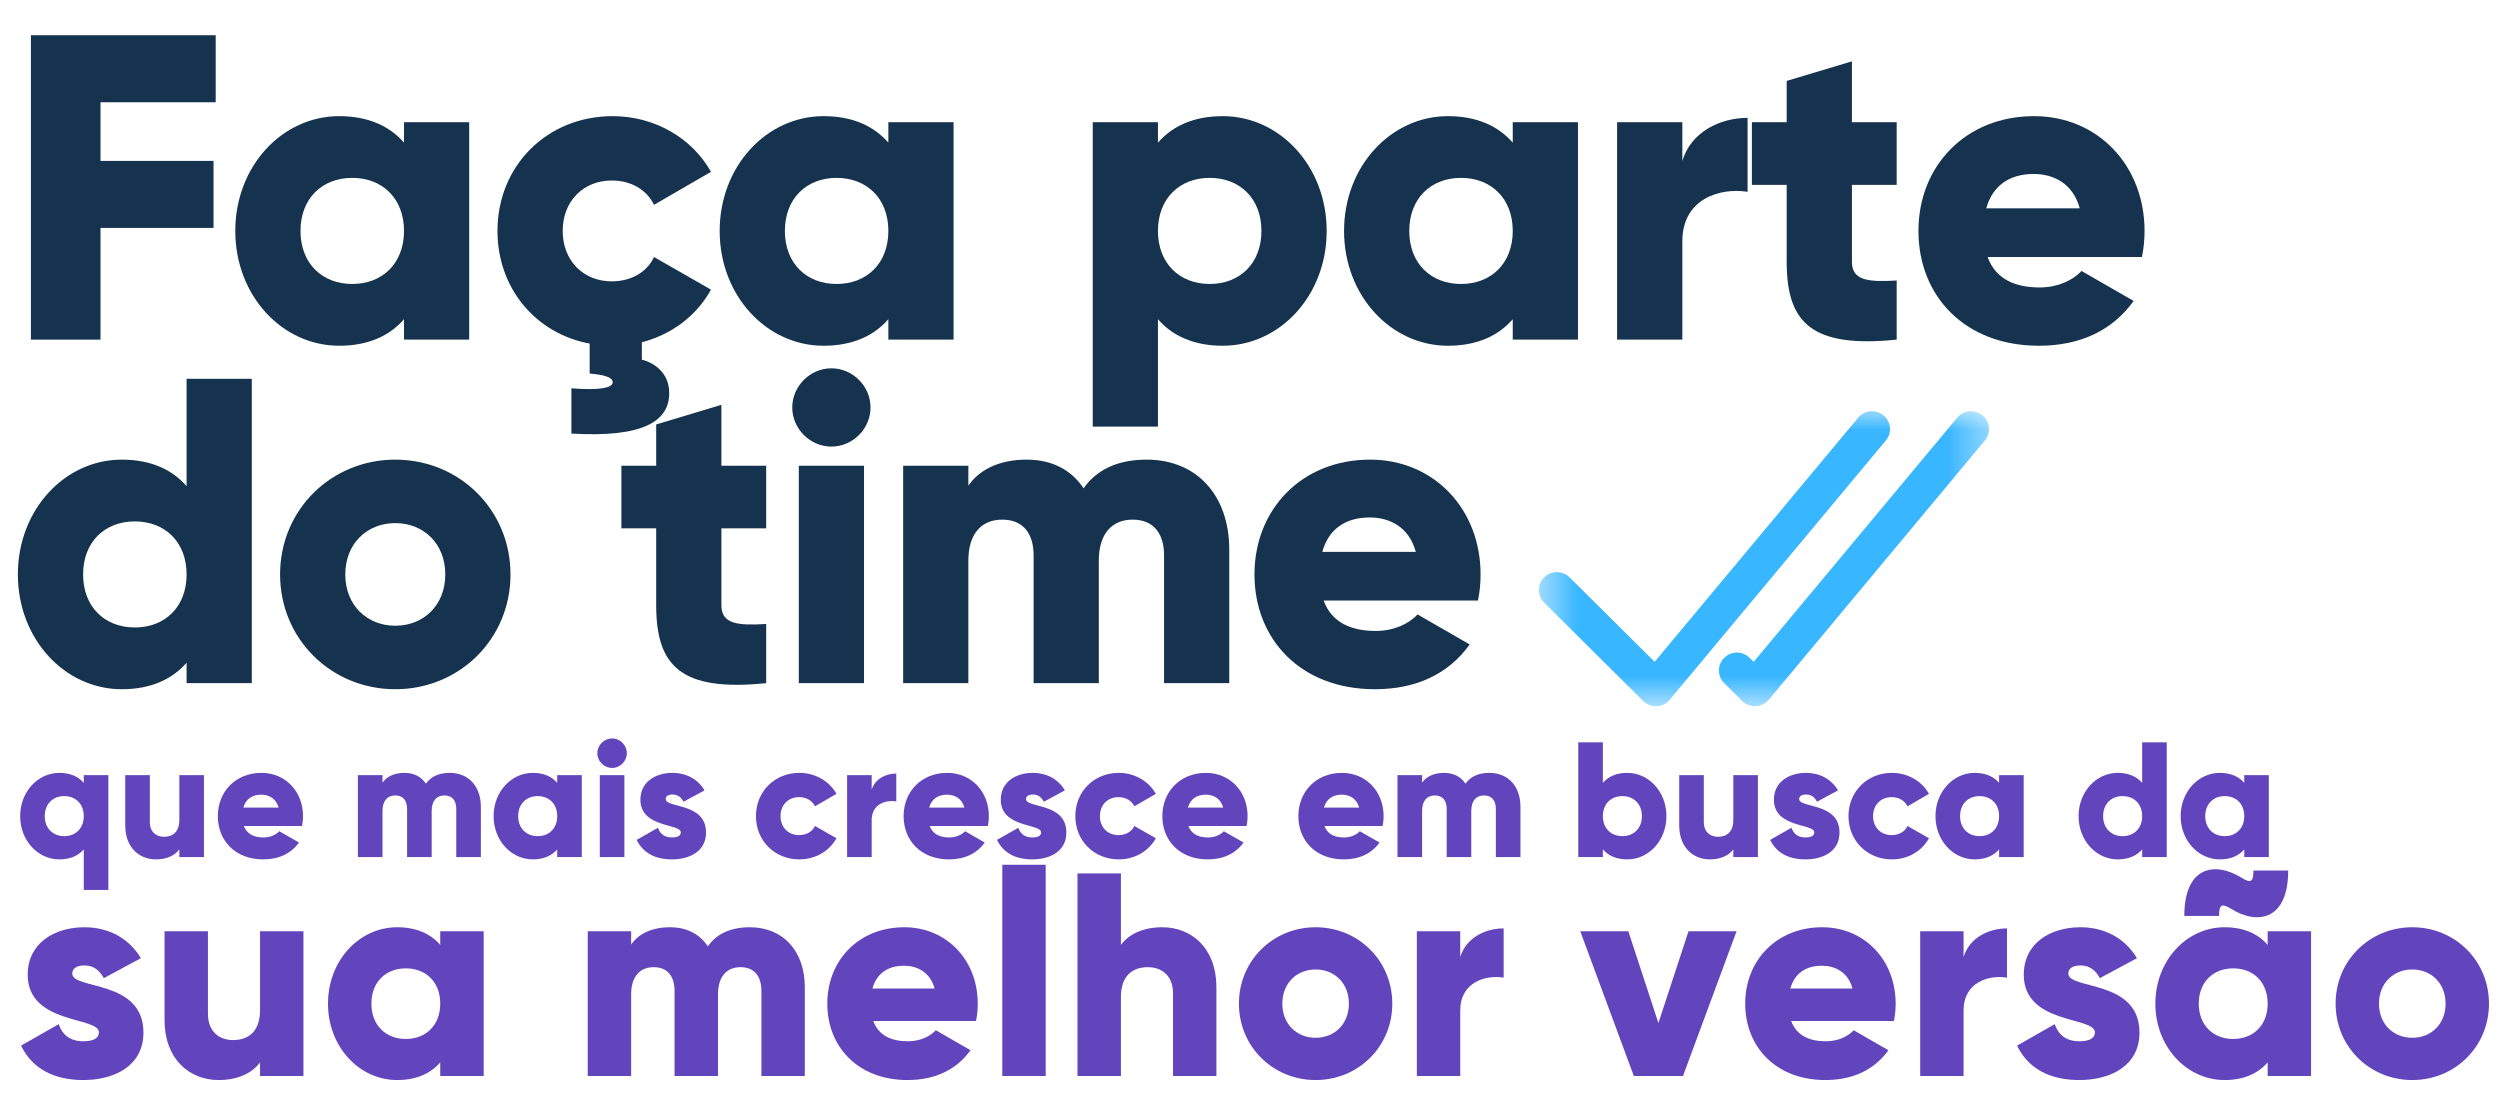 <svg width="61" height="27" viewBox="0 0 61 27" fill="none" xmlns="http://www.w3.org/2000/svg">
<mask id="mask0_34_4" style="mask-type:luminance" maskUnits="userSpaceOnUse" x="37" y="9" width="12" height="9">
<path d="M37.538 9.983H48.569V17.238H37.538V9.983Z" fill="white"/>
</mask>
<g mask="url(#mask0_34_4)">
<path d="M40.404 17.232C40.288 17.232 40.176 17.186 40.093 17.104L37.677 14.704C37.505 14.534 37.505 14.258 37.677 14.088C37.848 13.918 38.126 13.918 38.298 14.088L40.373 16.148L45.339 10.192C45.493 10.005 45.77 9.98 45.957 10.134C46.144 10.287 46.171 10.562 46.015 10.747L40.742 17.074C40.664 17.169 40.548 17.226 40.425 17.231C40.418 17.232 40.411 17.232 40.404 17.232ZM42.842 17.231C42.965 17.226 43.08 17.169 43.159 17.074L48.432 10.747C48.587 10.562 48.56 10.287 48.373 10.134C48.187 9.98 47.91 10.006 47.756 10.192L42.79 16.148L42.692 16.051C42.521 15.88 42.242 15.88 42.071 16.051C41.899 16.221 41.899 16.497 42.071 16.668L42.51 17.104C42.592 17.186 42.705 17.232 42.821 17.232C42.828 17.232 42.834 17.232 42.842 17.231Z" fill="#38B6FF"/>
</g>
<path d="M5.263 2.495V0.86H0.754V8.287H2.452V5.561H5.21V3.926H2.452V2.495H5.263Z" fill="#15324F"/>
<path d="M9.858 2.982V3.481C9.508 3.078 8.987 2.834 8.276 2.834C6.887 2.834 5.741 4.054 5.741 5.635C5.741 7.216 6.887 8.436 8.276 8.436C8.987 8.436 9.508 8.192 9.858 7.789V8.287H11.448V2.982H9.858ZM8.595 6.929C7.863 6.929 7.332 6.43 7.332 5.635C7.332 4.839 7.863 4.34 8.595 4.34C9.327 4.34 9.858 4.839 9.858 5.635C9.858 6.43 9.327 6.929 8.595 6.929Z" fill="#15324F"/>
<path d="M14.928 6.865C14.239 6.865 13.73 6.367 13.73 5.635C13.73 4.903 14.239 4.404 14.928 4.404C15.395 4.404 15.778 4.627 15.958 4.998L17.348 4.192C16.891 3.375 15.979 2.834 14.95 2.834C13.338 2.834 12.138 4.054 12.138 5.635C12.138 7.024 13.062 8.139 14.388 8.383V9.114C14.727 9.146 14.95 9.199 14.95 9.326C14.95 9.464 14.632 9.529 13.942 9.475V10.579C15.725 10.685 16.329 10.261 16.329 9.592C16.329 9.083 15.947 8.849 15.661 8.775V8.351C16.393 8.16 16.997 7.704 17.348 7.067L15.958 6.271C15.788 6.642 15.395 6.865 14.928 6.865Z" fill="#15324F"/>
<path d="M21.676 2.982V3.481C21.326 3.078 20.806 2.834 20.095 2.834C18.706 2.834 17.56 4.054 17.56 5.635C17.56 7.216 18.706 8.436 20.095 8.436C20.806 8.436 21.326 8.192 21.676 7.789V8.287H23.267V2.982H21.676ZM20.413 6.929C19.682 6.929 19.151 6.43 19.151 5.635C19.151 4.839 19.682 4.34 20.413 4.34C21.146 4.34 21.676 4.839 21.676 5.635C21.676 6.43 21.146 6.929 20.413 6.929Z" fill="#15324F"/>
<path d="M29.835 2.834C29.124 2.834 28.604 3.078 28.254 3.481V2.982H26.663V10.409H28.254V7.789C28.604 8.192 29.124 8.436 29.835 8.436C31.225 8.436 32.371 7.216 32.371 5.635C32.371 4.054 31.225 2.834 29.835 2.834ZM29.516 6.929C28.785 6.929 28.254 6.43 28.254 5.635C28.254 4.839 28.785 4.34 29.516 4.34C30.249 4.34 30.779 4.839 30.779 5.635C30.779 6.43 30.249 6.929 29.516 6.929Z" fill="#15324F"/>
<path d="M36.911 2.982V3.481C36.561 3.078 36.041 2.834 35.33 2.834C33.941 2.834 32.795 4.054 32.795 5.635C32.795 7.216 33.941 8.436 35.33 8.436C36.041 8.436 36.561 8.192 36.911 7.789V8.287H38.502V2.982H36.911ZM35.649 6.929C34.917 6.929 34.386 6.43 34.386 5.635C34.386 4.839 34.917 4.34 35.649 4.34C36.381 4.34 36.911 4.839 36.911 5.635C36.911 6.43 36.381 6.929 35.649 6.929Z" fill="#15324F"/>
<path d="M41.049 3.926V2.982H39.457V8.287H41.049V5.889C41.049 4.839 41.982 4.574 42.641 4.68V2.876C41.972 2.876 41.261 3.216 41.049 3.926Z" fill="#15324F"/>
<path d="M46.279 4.51V2.982H45.187V1.497L43.595 1.974V2.982H42.746V4.51H43.595V6.388C43.595 7.873 44.2 8.499 46.279 8.287V6.844C45.579 6.886 45.187 6.844 45.187 6.388V4.51H46.279Z" fill="#15324F"/>
<path d="M48.497 6.271H52.263C52.305 6.07 52.327 5.857 52.327 5.635C52.327 4.032 51.181 2.834 49.632 2.834C47.956 2.834 46.81 4.054 46.81 5.635C46.81 7.216 47.935 8.436 49.748 8.436C50.757 8.436 51.542 8.064 52.061 7.343L50.788 6.611C50.576 6.844 50.205 7.014 49.77 7.014C49.186 7.014 48.698 6.823 48.497 6.271ZM48.465 5.083C48.614 4.542 49.017 4.245 49.621 4.245C50.099 4.245 50.576 4.467 50.746 5.083H48.465Z" fill="#15324F"/>
<path d="M4.553 9.242V11.862C4.203 11.459 3.682 11.215 2.972 11.215C1.582 11.215 0.436 12.435 0.436 14.016C0.436 15.597 1.582 16.817 2.972 16.817C3.682 16.817 4.203 16.573 4.553 16.17V16.669H6.144V9.242H4.553ZM3.29 15.31C2.558 15.31 2.028 14.812 2.028 14.016C2.028 13.221 2.558 12.722 3.29 12.722C4.022 12.722 4.553 13.221 4.553 14.016C4.553 14.812 4.022 15.31 3.29 15.31Z" fill="#15324F"/>
<path d="M9.645 16.817C11.205 16.817 12.456 15.597 12.456 14.016C12.456 12.435 11.205 11.215 9.645 11.215C8.086 11.215 6.834 12.435 6.834 14.016C6.834 15.597 8.086 16.817 9.645 16.817ZM9.645 15.268C8.956 15.268 8.425 14.769 8.425 14.016C8.425 13.263 8.956 12.764 9.645 12.764C10.335 12.764 10.865 13.263 10.865 14.016C10.865 14.769 10.335 15.268 9.645 15.268Z" fill="#15324F"/>
<path d="M18.695 12.891V11.364H17.602V9.878L16.011 10.356V11.364H15.162V12.891H16.011V14.769C16.011 16.255 16.616 16.881 18.695 16.669V15.225C17.995 15.268 17.602 15.225 17.602 14.769V12.891H18.695Z" fill="#15324F"/>
<path d="M20.287 10.897C20.806 10.897 21.241 10.462 21.241 9.942C21.241 9.422 20.806 8.987 20.287 8.987C19.766 8.987 19.331 9.422 19.331 9.942C19.331 10.462 19.766 10.897 20.287 10.897ZM19.491 16.669H21.082V11.364H19.491V16.669Z" fill="#15324F"/>
<path d="M27.979 11.215C27.225 11.215 26.737 11.491 26.44 11.915C26.143 11.47 25.676 11.215 25.05 11.215C24.339 11.215 23.872 11.491 23.628 11.852V11.364H22.037V16.669H23.628V13.677C23.628 13.051 23.925 12.679 24.456 12.679C24.965 12.679 25.22 13.019 25.22 13.55V16.669H26.811V13.677C26.811 13.051 27.108 12.679 27.638 12.679C28.148 12.679 28.403 13.019 28.403 13.55V16.669H29.994V13.412C29.994 12.085 29.198 11.215 27.979 11.215Z" fill="#15324F"/>
<path d="M32.296 14.653H36.062C36.105 14.451 36.126 14.239 36.126 14.016C36.126 12.414 34.98 11.215 33.431 11.215C31.755 11.215 30.609 12.435 30.609 14.016C30.609 15.597 31.734 16.817 33.548 16.817C34.556 16.817 35.341 16.446 35.861 15.725L34.588 14.992C34.376 15.225 34.004 15.395 33.569 15.395C32.986 15.395 32.498 15.204 32.296 14.653ZM32.264 13.465C32.413 12.923 32.816 12.626 33.421 12.626C33.898 12.626 34.376 12.849 34.546 13.465H32.264Z" fill="#15324F"/>
<path d="M2.044 18.913V19.102C1.912 18.949 1.716 18.858 1.448 18.858C0.925 18.858 0.492 19.318 0.492 19.914C0.492 20.51 0.925 20.969 1.448 20.969C1.716 20.969 1.912 20.878 2.044 20.725V21.714H2.644V18.913H2.044ZM1.568 20.402C1.293 20.402 1.092 20.213 1.092 19.914C1.092 19.613 1.293 19.425 1.568 19.425C1.844 19.425 2.044 19.613 2.044 19.914C2.044 20.213 1.844 20.402 1.568 20.402Z" fill="#6244BD"/>
<path d="M4.376 18.913V20.005C4.376 20.29 4.223 20.418 4.004 20.418C3.811 20.418 3.656 20.302 3.656 20.054V18.913H3.056V20.142C3.056 20.681 3.4 20.969 3.803 20.969C4.067 20.969 4.268 20.874 4.376 20.725V20.913H4.976V18.913H4.376Z" fill="#6244BD"/>
<path d="M5.95 20.154H7.37C7.386 20.078 7.394 19.997 7.394 19.914C7.394 19.31 6.963 18.858 6.379 18.858C5.747 18.858 5.315 19.318 5.315 19.914C5.315 20.51 5.739 20.969 6.422 20.969C6.803 20.969 7.098 20.829 7.295 20.558L6.815 20.282C6.735 20.369 6.595 20.434 6.43 20.434C6.211 20.434 6.027 20.361 5.95 20.154ZM5.938 19.706C5.995 19.502 6.147 19.39 6.375 19.39C6.554 19.39 6.735 19.474 6.798 19.706H5.938Z" fill="#6244BD"/>
<path d="M10.973 18.858C10.689 18.858 10.505 18.962 10.393 19.122C10.281 18.954 10.105 18.858 9.869 18.858C9.601 18.858 9.425 18.962 9.333 19.098V18.913H8.733V20.913H9.333V19.786C9.333 19.55 9.445 19.409 9.646 19.409C9.837 19.409 9.933 19.537 9.933 19.738V20.913H10.533V19.786C10.533 19.55 10.645 19.409 10.845 19.409C11.037 19.409 11.133 19.537 11.133 19.738V20.913H11.733V19.686C11.733 19.185 11.433 18.858 10.973 18.858Z" fill="#6244BD"/>
<path d="M13.596 18.913V19.102C13.464 18.949 13.268 18.858 13 18.858C12.476 18.858 12.044 19.318 12.044 19.914C12.044 20.51 12.476 20.969 13 20.969C13.268 20.969 13.464 20.878 13.596 20.725V20.913H14.196V18.913H13.596ZM13.12 20.402C12.844 20.402 12.644 20.213 12.644 19.914C12.644 19.613 12.844 19.425 13.12 19.425C13.396 19.425 13.596 19.613 13.596 19.914C13.596 20.213 13.396 20.402 13.12 20.402Z" fill="#6244BD"/>
<path d="M14.935 18.738C15.131 18.738 15.295 18.573 15.295 18.378C15.295 18.182 15.131 18.018 14.935 18.018C14.739 18.018 14.575 18.182 14.575 18.378C14.575 18.573 14.739 18.738 14.935 18.738ZM14.635 20.913H15.235V18.913H14.635V20.913Z" fill="#6244BD"/>
<path d="M16.243 19.497C16.243 19.425 16.306 19.386 16.41 19.386C16.542 19.386 16.623 19.458 16.678 19.562L17.191 19.285C17.022 19.002 16.735 18.858 16.41 18.858C15.995 18.858 15.626 19.078 15.626 19.513C15.626 20.206 16.611 20.09 16.611 20.31C16.611 20.39 16.538 20.434 16.395 20.434C16.218 20.434 16.106 20.349 16.055 20.198L15.535 20.493C15.691 20.817 15.995 20.969 16.395 20.969C16.827 20.969 17.227 20.774 17.227 20.314C17.227 19.574 16.243 19.726 16.243 19.497Z" fill="#6244BD"/>
<path d="M19.505 20.969C19.897 20.969 20.237 20.766 20.41 20.453L19.885 20.154C19.822 20.294 19.673 20.377 19.497 20.377C19.238 20.377 19.045 20.19 19.045 19.914C19.045 19.637 19.238 19.45 19.497 19.45C19.673 19.45 19.818 19.533 19.885 19.674L20.41 19.37C20.237 19.061 19.893 18.858 19.505 18.858C18.898 18.858 18.445 19.318 18.445 19.914C18.445 20.51 18.898 20.969 19.505 20.969Z" fill="#6244BD"/>
<path d="M21.269 19.27V18.913H20.669V20.913H21.269V20.009C21.269 19.613 21.621 19.513 21.869 19.554V18.874C21.617 18.874 21.349 19.002 21.269 19.27Z" fill="#6244BD"/>
<path d="M22.684 20.154H24.104C24.12 20.078 24.128 19.997 24.128 19.914C24.128 19.31 23.696 18.858 23.112 18.858C22.48 18.858 22.048 19.318 22.048 19.914C22.048 20.51 22.472 20.969 23.156 20.969C23.536 20.969 23.832 20.829 24.028 20.558L23.548 20.282C23.468 20.369 23.328 20.434 23.164 20.434C22.944 20.434 22.76 20.361 22.684 20.154ZM22.672 19.706C22.728 19.502 22.88 19.39 23.108 19.39C23.288 19.39 23.468 19.474 23.532 19.706H22.672Z" fill="#6244BD"/>
<path d="M25.035 19.497C25.035 19.425 25.099 19.386 25.203 19.386C25.335 19.386 25.415 19.458 25.471 19.562L25.983 19.285C25.815 19.002 25.527 18.858 25.203 18.858C24.787 18.858 24.419 19.078 24.419 19.513C24.419 20.206 25.403 20.09 25.403 20.31C25.403 20.39 25.331 20.434 25.187 20.434C25.011 20.434 24.899 20.349 24.847 20.198L24.327 20.493C24.483 20.817 24.787 20.969 25.187 20.969C25.619 20.969 26.019 20.774 26.019 20.314C26.019 19.574 25.035 19.726 25.035 19.497Z" fill="#6244BD"/>
<path d="M27.298 20.969C27.69 20.969 28.03 20.766 28.203 20.453L27.678 20.154C27.614 20.294 27.466 20.377 27.29 20.377C27.03 20.377 26.838 20.19 26.838 19.914C26.838 19.637 27.03 19.45 27.29 19.45C27.466 19.45 27.61 19.533 27.678 19.674L28.203 19.37C28.03 19.061 27.686 18.858 27.298 18.858C26.69 18.858 26.238 19.318 26.238 19.914C26.238 20.51 26.69 20.969 27.298 20.969Z" fill="#6244BD"/>
<path d="M28.997 20.154H30.417C30.433 20.078 30.441 19.997 30.441 19.914C30.441 19.31 30.009 18.858 29.425 18.858C28.794 18.858 28.361 19.318 28.361 19.914C28.361 20.51 28.786 20.969 29.469 20.969C29.85 20.969 30.145 20.829 30.342 20.558L29.862 20.282C29.782 20.369 29.642 20.434 29.477 20.434C29.258 20.434 29.073 20.361 28.997 20.154ZM28.985 19.706C29.042 19.502 29.194 19.39 29.422 19.39C29.601 19.39 29.782 19.474 29.845 19.706H28.985Z" fill="#6244BD"/>
<path d="M32.316 20.154H33.736C33.752 20.078 33.76 19.997 33.76 19.914C33.76 19.31 33.328 18.858 32.744 18.858C32.112 18.858 31.68 19.318 31.68 19.914C31.68 20.51 32.104 20.969 32.788 20.969C33.168 20.969 33.464 20.829 33.66 20.558L33.18 20.282C33.1 20.369 32.96 20.434 32.796 20.434C32.576 20.434 32.392 20.361 32.316 20.154ZM32.304 19.706C32.36 19.502 32.512 19.39 32.74 19.39C32.92 19.39 33.1 19.474 33.164 19.706H32.304Z" fill="#6244BD"/>
<path d="M36.339 18.858C36.055 18.858 35.871 18.962 35.759 19.122C35.647 18.954 35.471 18.858 35.235 18.858C34.967 18.858 34.791 18.962 34.699 19.098V18.913H34.099V20.913H34.699V19.786C34.699 19.55 34.811 19.409 35.011 19.409C35.203 19.409 35.299 19.537 35.299 19.738V20.913H35.899V19.786C35.899 19.55 36.011 19.409 36.211 19.409C36.403 19.409 36.499 19.537 36.499 19.738V20.913H37.099V19.686C37.099 19.185 36.799 18.858 36.339 18.858Z" fill="#6244BD"/>
<path d="M39.706 18.858C39.438 18.858 39.242 18.949 39.11 19.102V18.113H38.51V20.913H39.11V20.725C39.242 20.878 39.438 20.969 39.706 20.969C40.229 20.969 40.661 20.51 40.661 19.914C40.661 19.318 40.229 18.858 39.706 18.858ZM39.586 20.402C39.31 20.402 39.11 20.213 39.11 19.914C39.11 19.613 39.31 19.425 39.586 19.425C39.861 19.425 40.062 19.613 40.062 19.914C40.062 20.213 39.861 20.402 39.586 20.402Z" fill="#6244BD"/>
<path d="M42.293 18.913V20.005C42.293 20.29 42.14 20.418 41.921 20.418C41.728 20.418 41.573 20.302 41.573 20.054V18.913H40.973V20.142C40.973 20.681 41.317 20.969 41.721 20.969C41.984 20.969 42.185 20.874 42.293 20.725V20.913H42.893V18.913H42.293Z" fill="#6244BD"/>
<path d="M43.9 19.497C43.9 19.425 43.964 19.386 44.068 19.386C44.2 19.386 44.28 19.458 44.335 19.562L44.848 19.285C44.679 19.002 44.392 18.858 44.068 18.858C43.652 18.858 43.283 19.078 43.283 19.513C43.283 20.206 44.268 20.09 44.268 20.31C44.268 20.39 44.196 20.434 44.052 20.434C43.875 20.434 43.763 20.349 43.712 20.198L43.192 20.493C43.348 20.817 43.652 20.969 44.052 20.969C44.484 20.969 44.884 20.774 44.884 20.314C44.884 19.574 43.9 19.726 43.9 19.497Z" fill="#6244BD"/>
<path d="M46.163 20.969C46.555 20.969 46.895 20.766 47.067 20.453L46.543 20.154C46.479 20.294 46.331 20.377 46.155 20.377C45.895 20.377 45.703 20.19 45.703 19.914C45.703 19.637 45.895 19.45 46.155 19.45C46.331 19.45 46.475 19.533 46.543 19.674L47.067 19.37C46.895 19.061 46.551 18.858 46.163 18.858C45.555 18.858 45.103 19.318 45.103 19.914C45.103 20.51 45.555 20.969 46.163 20.969Z" fill="#6244BD"/>
<path d="M48.778 18.913V19.102C48.646 18.949 48.45 18.858 48.182 18.858C47.658 18.858 47.226 19.318 47.226 19.914C47.226 20.51 47.658 20.969 48.182 20.969C48.45 20.969 48.646 20.878 48.778 20.725V20.913H49.378V18.913H48.778ZM48.302 20.402C48.026 20.402 47.826 20.213 47.826 19.914C47.826 19.613 48.026 19.425 48.302 19.425C48.578 19.425 48.778 19.613 48.778 19.914C48.778 20.213 48.578 20.402 48.302 20.402Z" fill="#6244BD"/>
<path d="M52.269 18.113V19.102C52.137 18.949 51.94 18.858 51.672 18.858C51.149 18.858 50.717 19.318 50.717 19.914C50.717 20.51 51.149 20.969 51.672 20.969C51.94 20.969 52.137 20.878 52.269 20.725V20.913H52.868V18.113H52.269ZM51.792 20.402C51.517 20.402 51.316 20.213 51.316 19.914C51.316 19.613 51.517 19.425 51.792 19.425C52.068 19.425 52.269 19.613 52.269 19.914C52.269 20.213 52.068 20.402 51.792 20.402Z" fill="#6244BD"/>
<path d="M54.76 18.913V19.102C54.628 18.949 54.431 18.858 54.164 18.858C53.64 18.858 53.208 19.318 53.208 19.914C53.208 20.51 53.64 20.969 54.164 20.969C54.431 20.969 54.628 20.878 54.76 20.725V20.913H55.359V18.913H54.76ZM54.284 20.402C54.008 20.402 53.808 20.213 53.808 19.914C53.808 19.613 54.008 19.425 54.284 19.425C54.559 19.425 54.76 19.613 54.76 19.914C54.76 20.213 54.559 20.402 54.284 20.402Z" fill="#6244BD"/>
<path d="M1.763 23.754C1.763 23.628 1.877 23.557 2.06 23.557C2.293 23.557 2.434 23.684 2.533 23.867L3.437 23.38C3.14 22.879 2.632 22.625 2.06 22.625C1.326 22.625 0.676 23.013 0.676 23.783C0.676 25.004 2.413 24.8 2.413 25.188C2.413 25.329 2.286 25.407 2.032 25.407C1.721 25.407 1.523 25.258 1.432 24.99L0.514 25.513C0.789 26.084 1.326 26.353 2.032 26.353C2.794 26.353 3.5 26.007 3.5 25.195C3.5 23.889 1.763 24.157 1.763 23.754Z" fill="#6244BD"/>
<path d="M6.345 22.723V24.651C6.345 25.152 6.076 25.378 5.688 25.378C5.349 25.378 5.074 25.173 5.074 24.736V22.723H4.015V24.891C4.015 25.844 4.622 26.353 5.335 26.353C5.801 26.353 6.154 26.183 6.345 25.922V26.254H7.404V22.723H6.345Z" fill="#6244BD"/>
<path d="M10.742 22.723V23.055C10.51 22.787 10.164 22.625 9.69 22.625C8.765 22.625 8.003 23.437 8.003 24.489C8.003 25.541 8.765 26.353 9.69 26.353C10.164 26.353 10.51 26.19 10.742 25.922V26.254H11.802V22.723H10.742ZM9.902 25.351C9.415 25.351 9.062 25.018 9.062 24.489C9.062 23.959 9.415 23.628 9.902 23.628C10.39 23.628 10.742 23.959 10.742 24.489C10.742 25.018 10.39 25.351 9.902 25.351Z" fill="#6244BD"/>
<path d="M18.295 22.625C17.794 22.625 17.469 22.808 17.271 23.091C17.074 22.794 16.763 22.625 16.347 22.625C15.873 22.625 15.562 22.808 15.4 23.048V22.723H14.341V26.254H15.4V24.263C15.4 23.846 15.598 23.599 15.951 23.599C16.29 23.599 16.459 23.825 16.459 24.178V26.254H17.519V24.263C17.519 23.846 17.716 23.599 18.07 23.599C18.408 23.599 18.578 23.825 18.578 24.178V26.254H19.637V24.086C19.637 23.204 19.107 22.625 18.295 22.625Z" fill="#6244BD"/>
<path d="M21.308 24.912H23.815C23.843 24.778 23.857 24.637 23.857 24.489C23.857 23.423 23.095 22.625 22.064 22.625C20.948 22.625 20.186 23.437 20.186 24.489C20.186 25.541 20.934 26.353 22.142 26.353C22.812 26.353 23.335 26.105 23.681 25.626L22.834 25.138C22.692 25.293 22.445 25.407 22.155 25.407C21.767 25.407 21.442 25.279 21.308 24.912ZM21.287 24.121C21.386 23.762 21.654 23.564 22.057 23.564C22.374 23.564 22.692 23.712 22.805 24.121H21.287Z" fill="#6244BD"/>
<path d="M24.456 26.254H25.515V21.1H24.456V26.254Z" fill="#6244BD"/>
<path d="M28.36 22.625C27.894 22.625 27.541 22.794 27.35 23.055V21.311H26.291V26.254H27.35V24.326C27.35 23.825 27.619 23.599 28.007 23.599C28.346 23.599 28.622 23.804 28.622 24.241V26.254H29.68V24.086C29.68 23.133 29.073 22.625 28.36 22.625Z" fill="#6244BD"/>
<path d="M32.101 26.353C33.139 26.353 33.972 25.541 33.972 24.489C33.972 23.437 33.139 22.625 32.101 22.625C31.063 22.625 30.23 23.437 30.23 24.489C30.23 25.541 31.063 26.353 32.101 26.353ZM32.101 25.322C31.642 25.322 31.289 24.99 31.289 24.489C31.289 23.988 31.642 23.655 32.101 23.655C32.56 23.655 32.913 23.988 32.913 24.489C32.913 24.99 32.56 25.322 32.101 25.322Z" fill="#6244BD"/>
<path d="M35.63 23.352V22.723H34.571V26.254H35.63V24.658C35.63 23.959 36.252 23.783 36.689 23.854V22.653C36.244 22.653 35.772 22.879 35.63 23.352Z" fill="#6244BD"/>
<path d="M41.2 22.723L40.465 24.962L39.731 22.723H38.559L39.865 26.254H41.065L42.372 22.723H41.2Z" fill="#6244BD"/>
<path d="M43.705 24.912H46.211C46.24 24.778 46.254 24.637 46.254 24.489C46.254 23.423 45.491 22.625 44.461 22.625C43.345 22.625 42.583 23.437 42.583 24.489C42.583 25.541 43.331 26.353 44.538 26.353C45.209 26.353 45.731 26.105 46.077 25.626L45.23 25.138C45.089 25.293 44.842 25.407 44.552 25.407C44.164 25.407 43.839 25.279 43.705 24.912ZM43.684 24.121C43.782 23.762 44.051 23.564 44.453 23.564C44.771 23.564 45.089 23.712 45.202 24.121H43.684Z" fill="#6244BD"/>
<path d="M47.911 23.352V22.723H46.853V26.254H47.911V24.658C47.911 23.959 48.533 23.783 48.971 23.854V22.653C48.526 22.653 48.053 22.879 47.911 23.352Z" fill="#6244BD"/>
<path d="M50.467 23.754C50.467 23.628 50.58 23.557 50.764 23.557C50.996 23.557 51.138 23.684 51.236 23.867L52.141 23.38C51.844 22.879 51.335 22.625 50.764 22.625C50.029 22.625 49.38 23.013 49.38 23.783C49.38 25.004 51.116 24.8 51.116 25.188C51.116 25.329 50.989 25.407 50.735 25.407C50.424 25.407 50.227 25.258 50.135 24.99L49.217 25.513C49.492 26.084 50.029 26.353 50.735 26.353C51.498 26.353 52.203 26.007 52.203 25.195C52.203 23.889 50.467 24.157 50.467 23.754Z" fill="#6244BD"/>
<path d="M54.448 22.18C55.09 22.576 55.832 22.448 55.832 21.241H54.984C54.984 21.523 54.921 21.559 54.681 21.41C54.038 21.015 53.297 21.142 53.297 22.349H54.145C54.145 22.067 54.208 22.032 54.448 22.18ZM55.331 22.723V23.055C55.098 22.787 54.752 22.625 54.279 22.625C53.354 22.625 52.591 23.437 52.591 24.489C52.591 25.541 53.354 26.353 54.279 26.353C54.752 26.353 55.098 26.19 55.331 25.922V26.254H56.39V22.723H55.331ZM54.491 25.351C54.003 25.351 53.65 25.018 53.65 24.489C53.65 23.959 54.003 23.628 54.491 23.628C54.978 23.628 55.331 23.959 55.331 24.489C55.331 25.018 54.978 25.351 54.491 25.351Z" fill="#6244BD"/>
<path d="M58.86 26.353C59.898 26.353 60.731 25.541 60.731 24.489C60.731 23.437 59.898 22.625 58.86 22.625C57.821 22.625 56.989 23.437 56.989 24.489C56.989 25.541 57.821 26.353 58.86 26.353ZM58.86 25.322C58.401 25.322 58.047 24.99 58.047 24.489C58.047 23.988 58.401 23.655 58.86 23.655C59.318 23.655 59.672 23.988 59.672 24.489C59.672 24.99 59.318 25.322 58.86 25.322Z" fill="#6244BD"/>
</svg>
